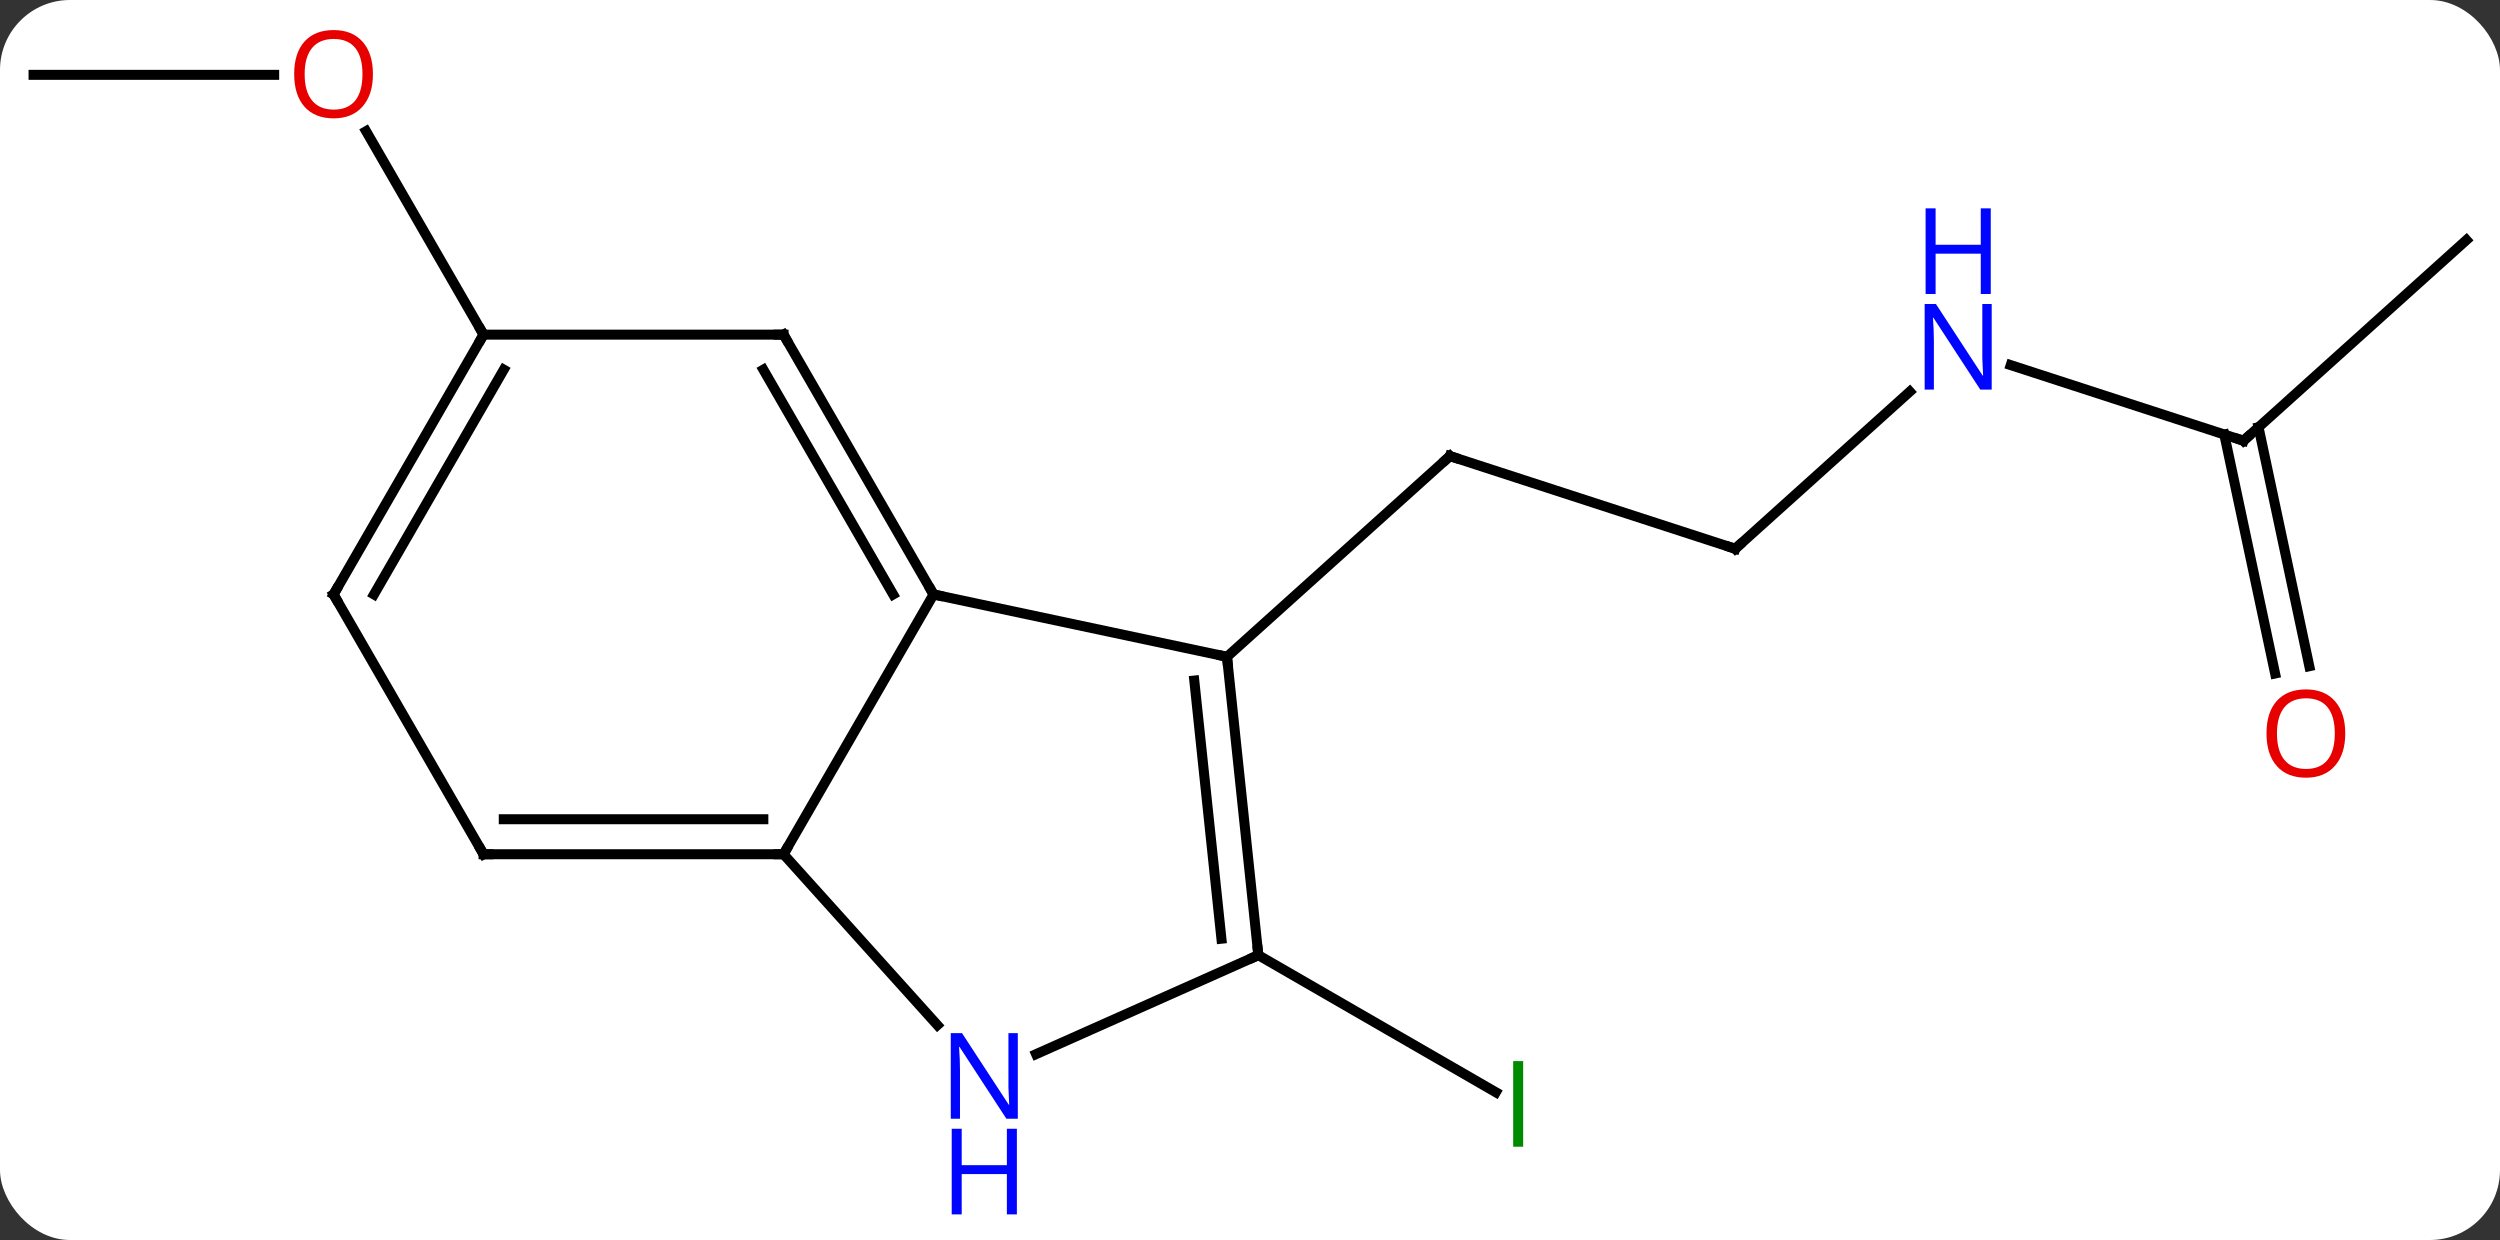 <svg width="250" viewBox="0 0 250 124" style="fill-opacity:1; color-rendering:auto; color-interpolation:auto; text-rendering:auto; stroke:black; stroke-linecap:square; stroke-miterlimit:10; shape-rendering:auto; stroke-opacity:1; fill:black; stroke-dasharray:none; font-weight:normal; stroke-width:1; font-family:'Open Sans'; font-style:normal; stroke-linejoin:miter; font-size:12; stroke-dashoffset:0; image-rendering:auto;" height="124" class="cas-substance-image" xmlns:xlink="http://www.w3.org/1999/xlink" xmlns="http://www.w3.org/2000/svg"><rect x="0" y="0" width="250" height="124" fill="#333333" stroke="none"/><svg class="cas-substance-single-component"><rect y="0" x="0" width="250" stroke="none" ry="7" rx="7" height="124" fill="white" class="cas-substance-group"/><svg y="0" x="0" width="250" viewBox="0 0 250 124" style="fill:black;" height="124" class="cas-substance-single-component-image"><svg><g><g transform="translate(125,59)" style="text-rendering:geometricPrecision; color-rendering:optimizeQuality; color-interpolation:linearRGB; stroke-linecap:butt; image-rendering:optimizeQuality;"><line y2="-4.122" y1="-13.392" x2="48.525" x1="19.992" style="fill:none;"/><line y2="6.681" y1="-13.392" x2="-2.301" x1="19.992" style="fill:none;"/><line y2="-19.839" y1="-4.122" x2="65.98" x1="48.525" style="fill:none;"/><line y2="-14.925" y1="-22.488" x2="99.351" x1="76.072" style="fill:none;"/><line y2="-34.998" y1="-14.925" x2="121.644" x1="99.351" style="fill:none;"/><line y2="8.349" y1="-15.549" x2="102.509" x1="97.429" style="fill:none;"/><line y2="7.621" y1="-16.277" x2="105.932" x1="100.853" style="fill:none;"/><line y2="36.516" y1="50.227" x2="0.834" x1="24.585" style="fill:none;"/><line y2="-51.516" y1="-51.516" x2="-121.644" x1="-97.582" style="fill:none;"/><line y2="-25.536" y1="-45.88" x2="-76.644" x1="-88.39" style="fill:none;"/><line y2="6.681" y1="0.444" x2="-2.301" x1="-31.644" style="fill:none;"/><line y2="26.424" y1="0.444" x2="-46.644" x1="-31.644" style="fill:none;"/><line y2="-25.536" y1="0.444" x2="-46.644" x1="-31.644" style="fill:none;"/><line y2="-22.036" y1="0.444" x2="-48.665" x1="-35.685" style="fill:none;"/><line y2="36.516" y1="6.681" x2="0.834" x1="-2.301" style="fill:none;"/><line y2="34.872" y1="9.056" x2="-2.858" x1="-5.571" style="fill:none;"/><line y2="43.511" y1="26.424" x2="-31.261" x1="-46.644" style="fill:none;"/><line y2="26.424" y1="26.424" x2="-76.644" x1="-46.644" style="fill:none;"/><line y2="22.924" y1="22.924" x2="-74.623" x1="-48.665" style="fill:none;"/><line y2="-25.536" y1="-25.536" x2="-76.644" x1="-46.644" style="fill:none;"/><line y2="46.414" y1="36.516" x2="-21.392" x1="0.834" style="fill:none;"/><line y2="0.444" y1="26.424" x2="-91.644" x1="-76.644" style="fill:none;"/><line y2="0.444" y1="-25.536" x2="-91.644" x1="-76.644" style="fill:none;"/><line y2="0.444" y1="-22.036" x2="-87.603" x1="-74.623" style="fill:none;"/><path style="fill:none; stroke-miterlimit:5;" d="M20.468 -13.238 L19.992 -13.392 L19.62 -13.057"/><path style="fill:none; stroke-miterlimit:5;" d="M48.05 -4.277 L48.525 -4.122 L48.897 -4.457"/></g><g transform="translate(125,59)" style="stroke-linecap:butt; fill:rgb(0,5,255); text-rendering:geometricPrecision; color-rendering:optimizeQuality; image-rendering:optimizeQuality; font-family:'Open Sans'; stroke:rgb(0,5,255); color-interpolation:linearRGB; stroke-miterlimit:5;"><path style="stroke:none;" d="M74.17 -20.039 L73.029 -20.039 L68.341 -27.226 L68.295 -27.226 Q68.388 -25.961 68.388 -24.914 L68.388 -20.039 L67.466 -20.039 L67.466 -28.601 L68.591 -28.601 L73.263 -21.445 L73.31 -21.445 Q73.31 -21.601 73.263 -22.461 Q73.216 -23.32 73.232 -23.695 L73.232 -28.601 L74.17 -28.601 L74.17 -20.039 Z"/><path style="stroke:none;" d="M74.076 -29.601 L73.076 -29.601 L73.076 -33.633 L68.56 -33.633 L68.56 -29.601 L67.56 -29.601 L67.56 -38.164 L68.56 -38.164 L68.56 -34.523 L73.076 -34.523 L73.076 -38.164 L74.076 -38.164 L74.076 -29.601 Z"/><path style="fill:none; stroke:black;" d="M98.876 -15.079 L99.351 -14.925 L99.723 -15.26"/><path style="fill:rgb(230,0,0); stroke:none;" d="M109.525 14.348 Q109.525 16.41 108.486 17.59 Q107.447 18.77 105.604 18.77 Q103.713 18.77 102.682 17.605 Q101.65 16.441 101.65 14.332 Q101.65 12.238 102.682 11.09 Q103.713 9.941 105.604 9.941 Q107.463 9.941 108.494 11.113 Q109.525 12.285 109.525 14.348 ZM102.697 14.348 Q102.697 16.082 103.44 16.988 Q104.182 17.895 105.604 17.895 Q107.025 17.895 107.752 16.996 Q108.479 16.098 108.479 14.348 Q108.479 12.613 107.752 11.723 Q107.025 10.832 105.604 10.832 Q104.182 10.832 103.44 11.73 Q102.697 12.629 102.697 14.348 Z"/><path style="fill:rgb(0,138,0); stroke:none;" d="M26.317 55.672 L26.317 47.11 L27.317 47.11 L27.317 55.672 L26.317 55.672 Z"/><path style="fill:rgb(230,0,0); stroke:none;" d="M-87.707 -51.586 Q-87.707 -49.524 -88.746 -48.344 Q-89.785 -47.164 -91.628 -47.164 Q-93.519 -47.164 -94.55 -48.328 Q-95.582 -49.493 -95.582 -51.602 Q-95.582 -53.696 -94.55 -54.844 Q-93.519 -55.993 -91.628 -55.993 Q-89.769 -55.993 -88.738 -54.821 Q-87.707 -53.649 -87.707 -51.586 ZM-94.535 -51.586 Q-94.535 -49.852 -93.792 -48.946 Q-93.05 -48.039 -91.628 -48.039 Q-90.207 -48.039 -89.48 -48.938 Q-88.753 -49.836 -88.753 -51.586 Q-88.753 -53.321 -89.48 -54.211 Q-90.207 -55.102 -91.628 -55.102 Q-93.05 -55.102 -93.792 -54.203 Q-94.535 -53.305 -94.535 -51.586 Z"/><path style="fill:none; stroke:black;" d="M-31.894 0.011 L-31.644 0.444 L-31.155 0.548"/><path style="fill:none; stroke:black;" d="M-2.249 7.178 L-2.301 6.681 L-2.79 6.577"/><path style="fill:none; stroke:black;" d="M-47.144 26.424 L-46.644 26.424 L-46.394 25.991"/><path style="fill:none; stroke:black;" d="M-46.394 -25.103 L-46.644 -25.536 L-47.144 -25.536"/><path style="fill:none; stroke:black;" d="M0.782 36.019 L0.834 36.516 L0.377 36.719"/><path style="stroke:none;" d="M-23.219 52.876 L-24.36 52.876 L-29.048 45.689 L-29.094 45.689 Q-29.001 46.954 -29.001 48.001 L-29.001 52.876 L-29.923 52.876 L-29.923 44.314 L-28.798 44.314 L-24.126 51.47 L-24.079 51.47 Q-24.079 51.314 -24.126 50.454 Q-24.173 49.595 -24.157 49.22 L-24.157 44.314 L-23.219 44.314 L-23.219 52.876 Z"/><path style="stroke:none;" d="M-23.313 62.439 L-24.313 62.439 L-24.313 58.407 L-28.829 58.407 L-28.829 62.439 L-29.829 62.439 L-29.829 53.876 L-28.829 53.876 L-28.829 57.517 L-24.313 57.517 L-24.313 53.876 L-23.313 53.876 L-23.313 62.439 Z"/><path style="fill:none; stroke:black;" d="M-76.144 26.424 L-76.644 26.424 L-76.894 25.991"/><path style="fill:none; stroke:black;" d="M-76.894 -25.103 L-76.644 -25.536 L-76.894 -25.969"/><path style="fill:none; stroke:black;" d="M-91.394 0.877 L-91.644 0.444 L-91.394 0.011"/></g></g></svg></svg></svg></svg>
